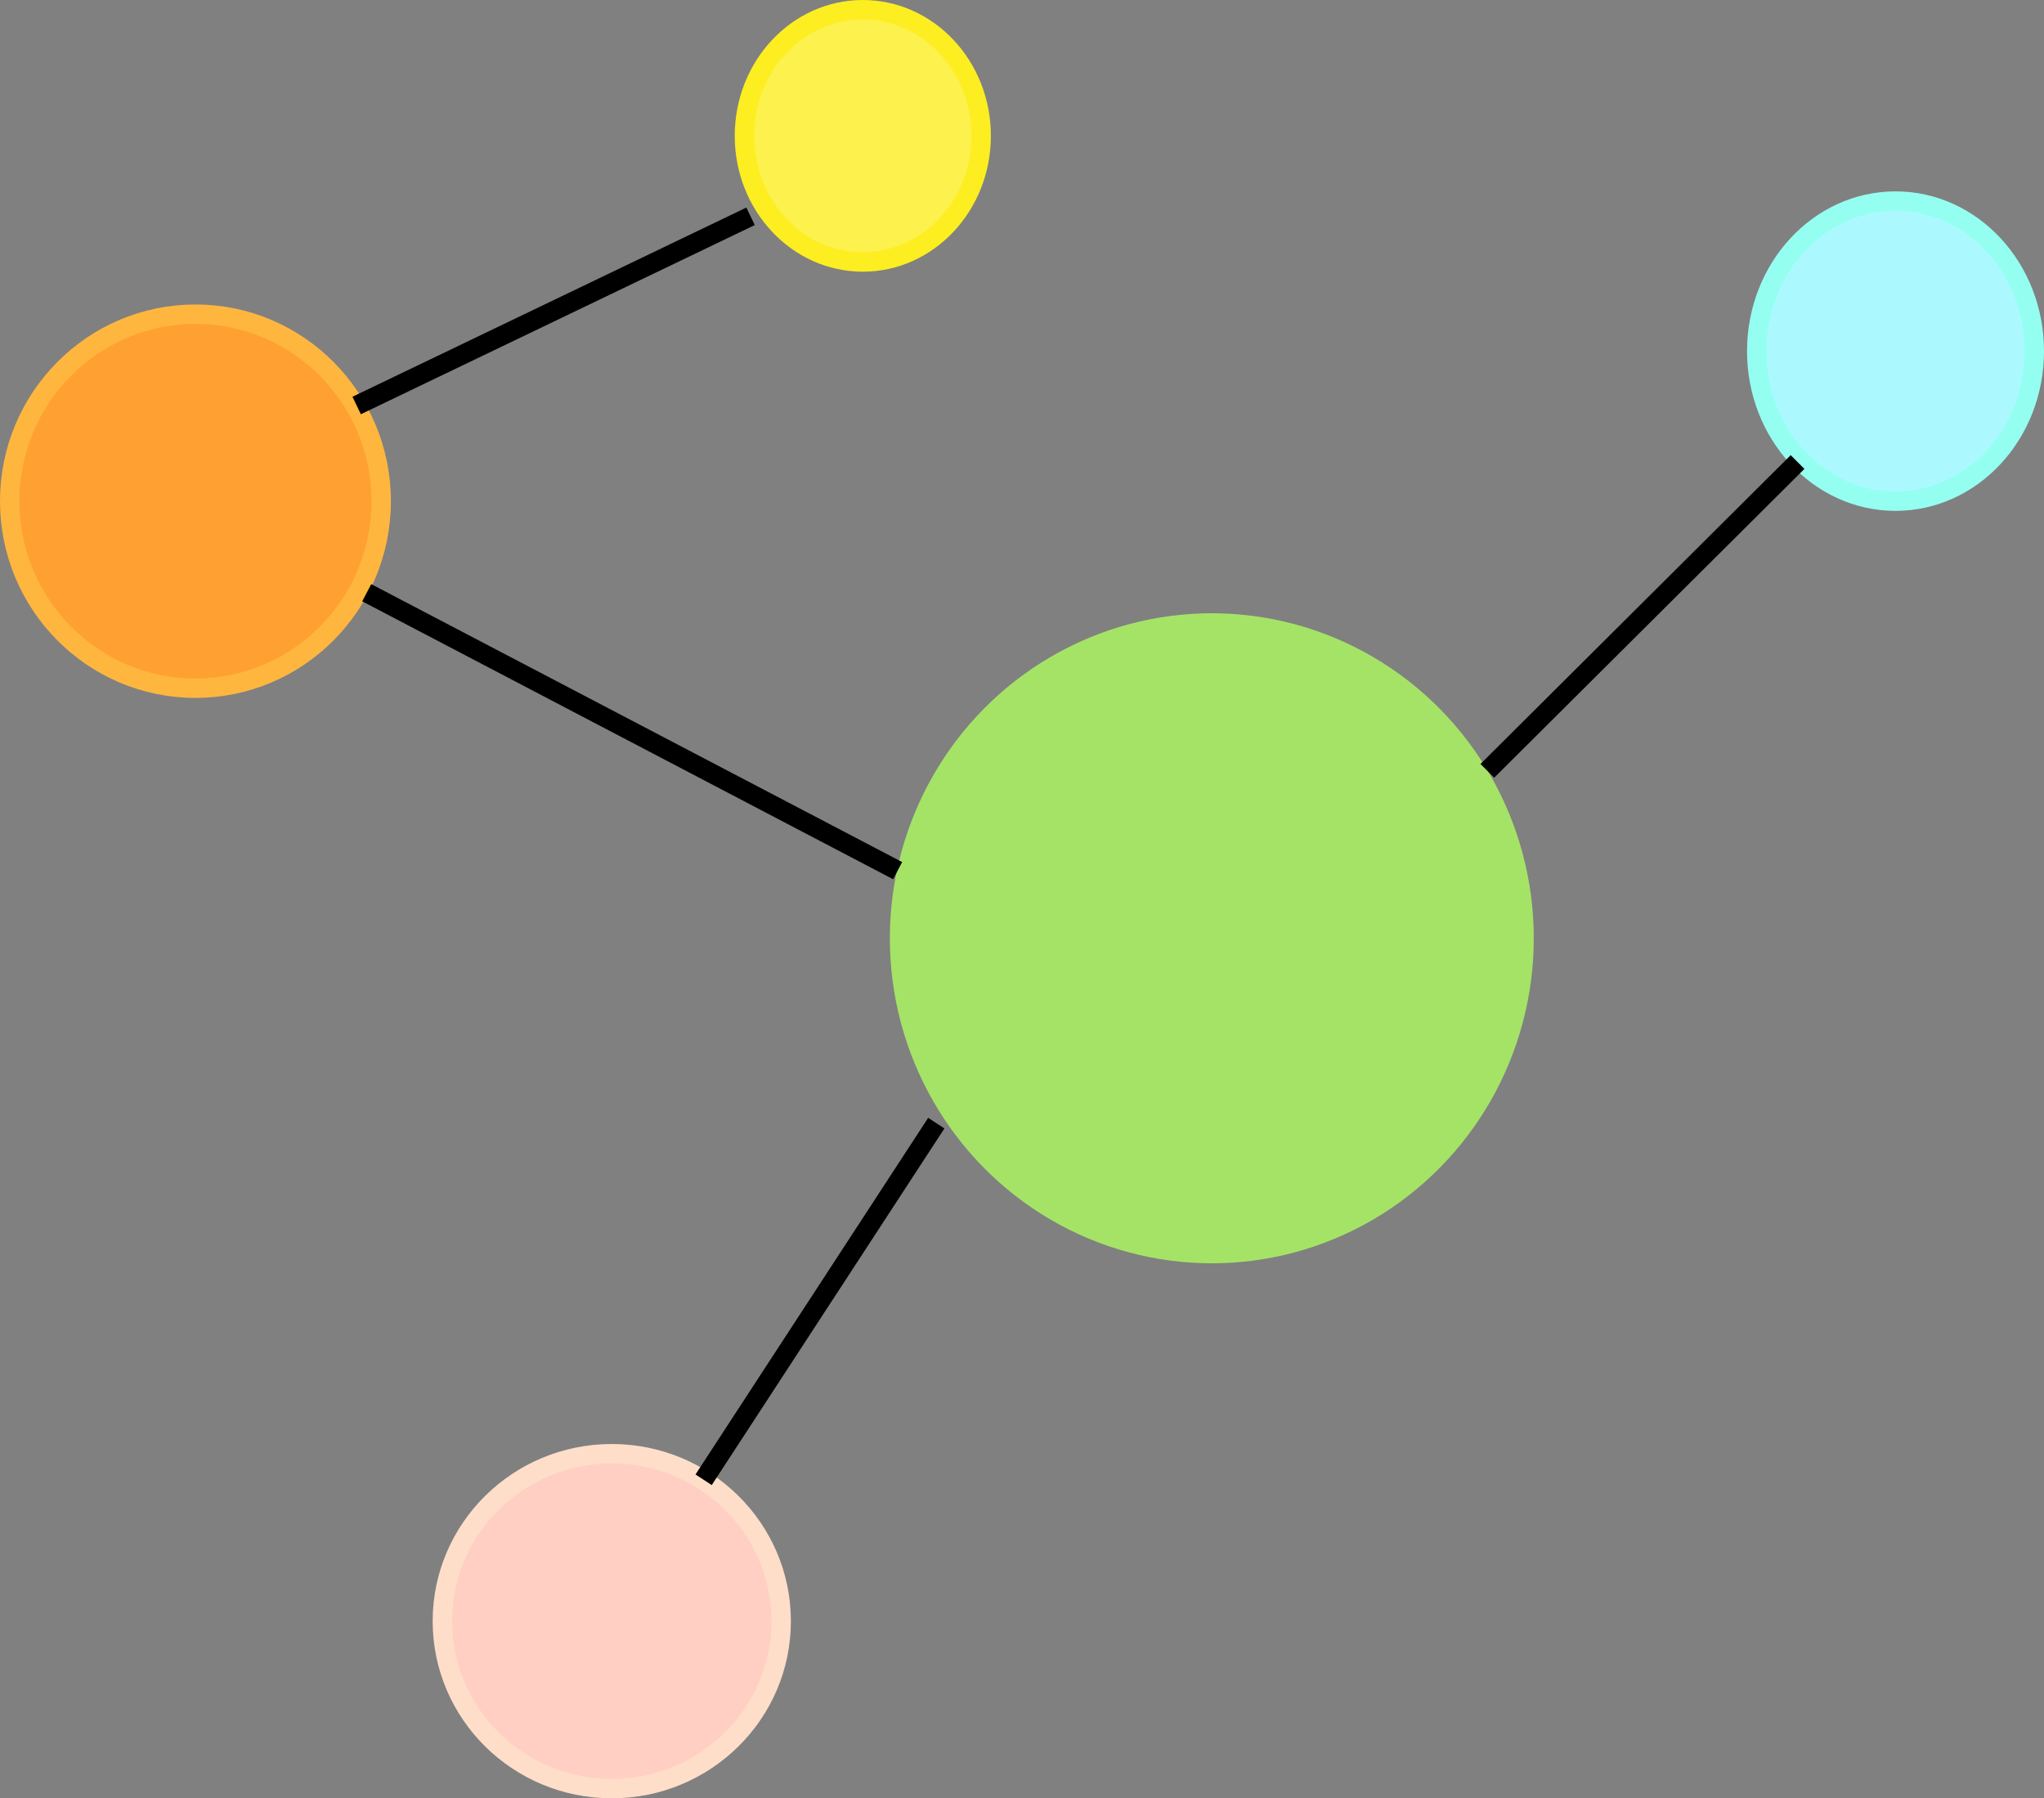 <?xml version="1.0" encoding="UTF-8"?>
<svg id="_图层_1" data-name="图层 1" xmlns="http://www.w3.org/2000/svg" viewBox="0 0 632 556">
  <rect x="0" y="0" width="632" height="556" fill="#808080" stroke="none"/>
  <defs>
    <style>
      .cls-1 {
        fill: #ffcfc4;
        stroke: #ffdec9;
      }

      .cls-1, .cls-2, .cls-3, .cls-4, .cls-5, .cls-6 {
        stroke-miterlimit: 10;
        stroke-width: 6px;
      }

      .cls-2 {
        fill: none;
        stroke: #000;
      }

      .cls-3 {
        fill: #fdf14d;
        stroke: #fcee21;
      }

      .cls-4 {
        fill: #abf9ff;
        stroke: #94fff1;
      }

      .cls-5 {
        fill: #ffa033;
        stroke: #ffb63f;
      }

      .cls-6 {
        fill: #a5e366;
        stroke: #a5e366;
      }
    </style>
  </defs>
  <ellipse class="cls-3" cx="266.78" cy="42" rx="36.6" ry="39"/>
  <ellipse class="cls-5" cx="60.43" cy="154.96" rx="57.43" ry="57.82"/>
  <ellipse class="cls-1" cx="189.16" cy="501.23" rx="52.38" ry="51.77"/>
  <ellipse class="cls-6" cx="374.69" cy="290.1" rx="96.55" ry="97.49"/>
  <ellipse class="cls-4" cx="586.09" cy="108.56" rx="42.91" ry="46.39"/>
  <line class="cls-2" x1="459.88" y1="238.33" x2="555.8" y2="142.85"/>
  <line class="cls-2" x1="113.39" y1="183.26" x2="277.55" y2="269.19"/>
  <line class="cls-2" x1="232.07" y1="66.88" x2="110.28" y2="125.37"/>
  <line class="cls-2" x1="289.5" y1="347.25" x2="217.56" y2="457.52"/>
</svg>